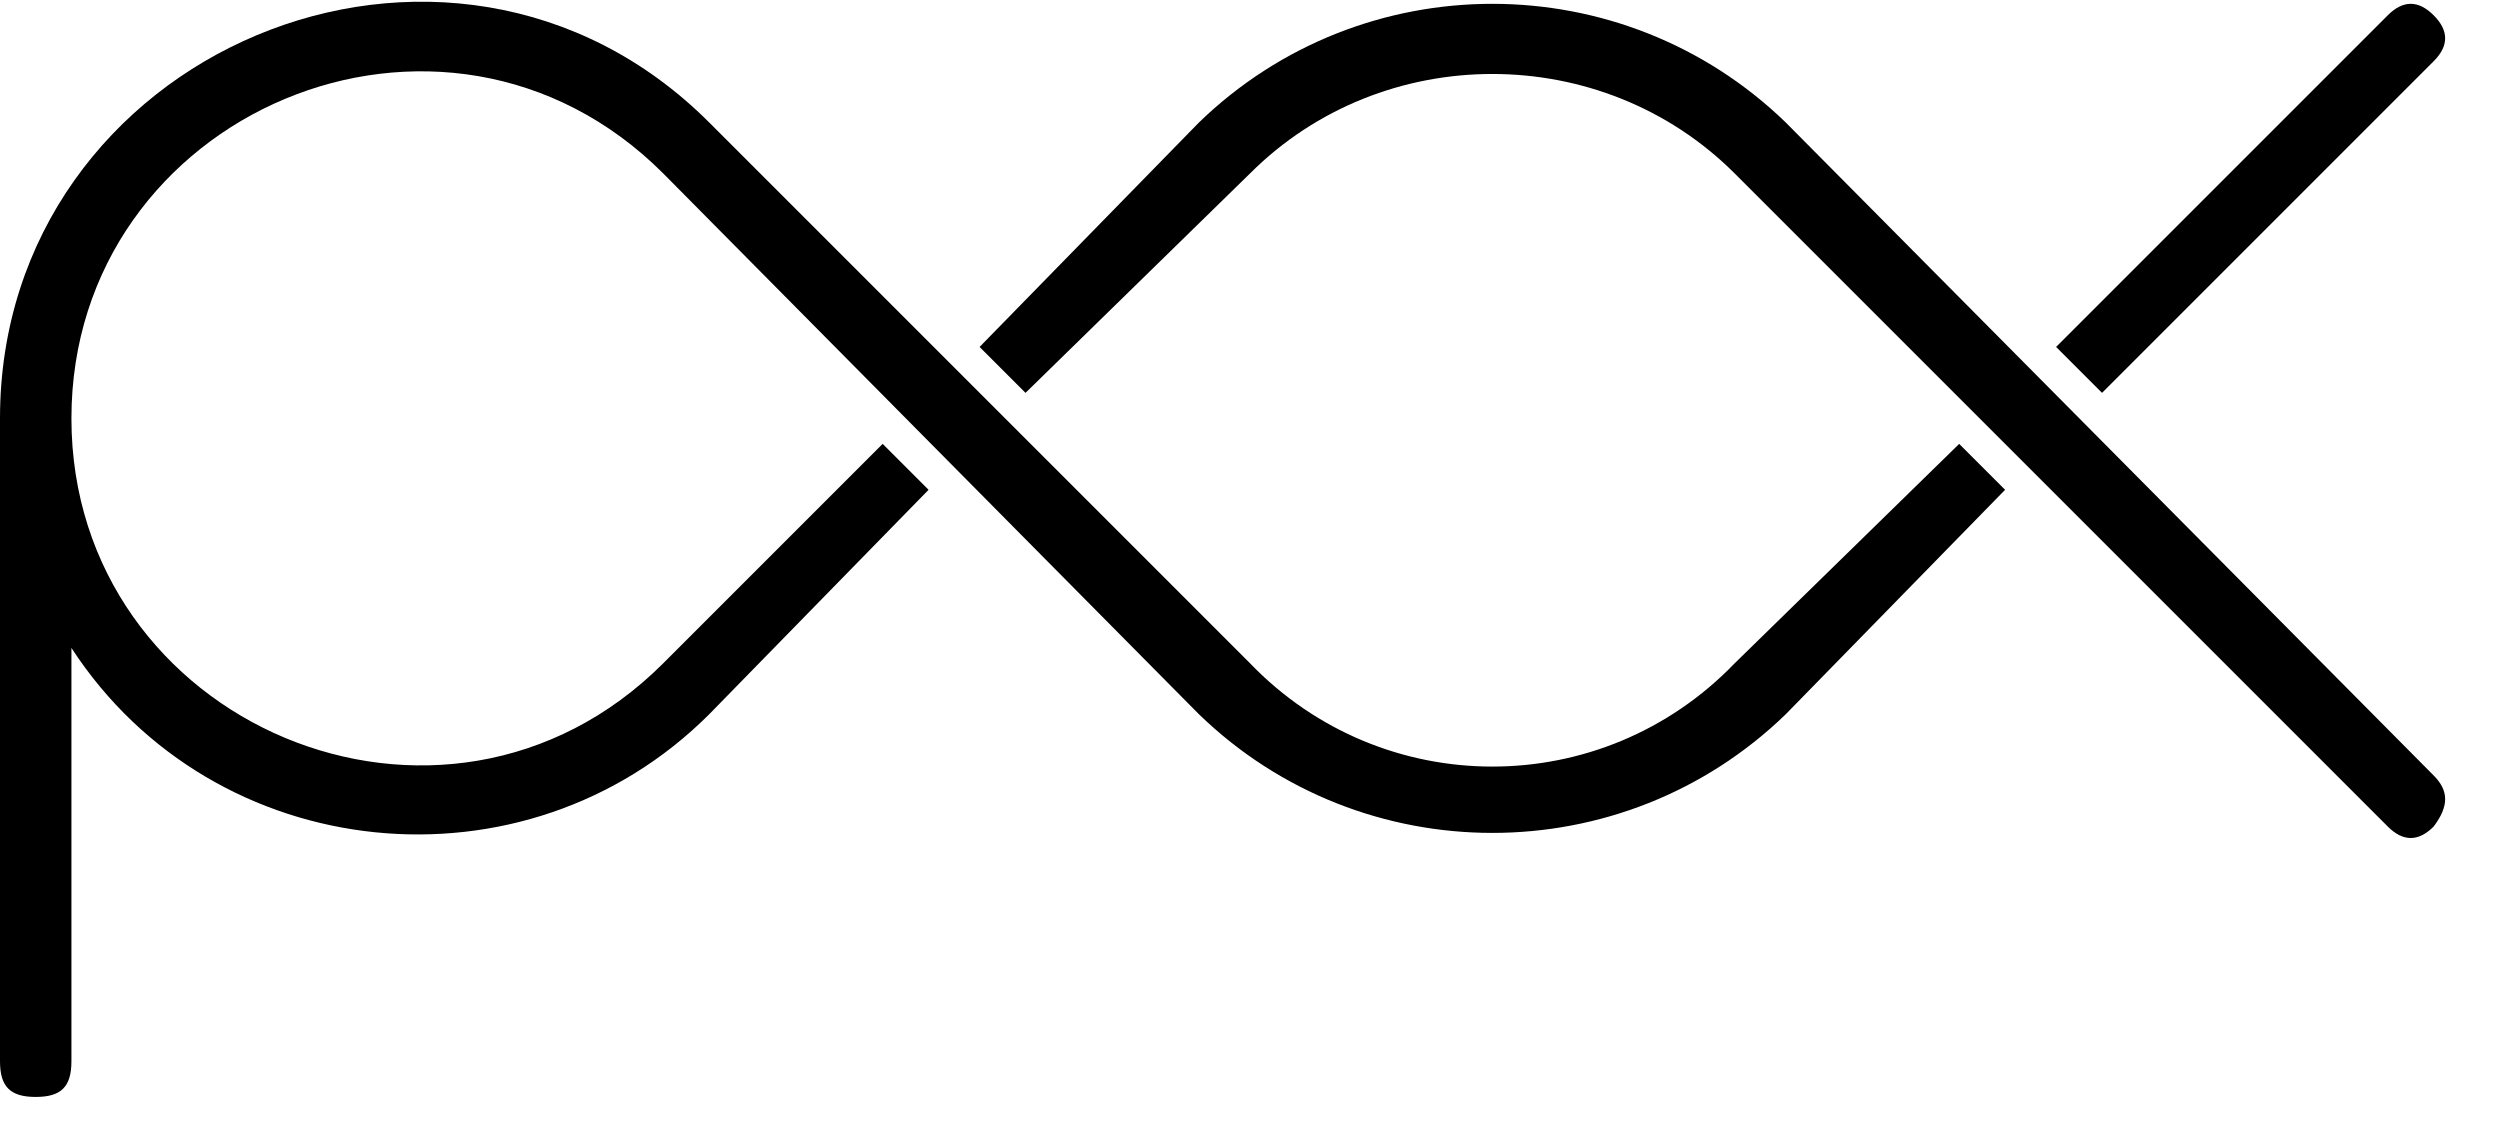 <svg width="49" height="22" fill="none" xmlns="http://www.w3.org/2000/svg"><path d="M47.7 1.2c.3-.3.3-.6 0-.9-.3-.3-.6-.3-.9 0l-6.5 6.5.9.9 6.5-6.5zM35 2.4c-3.2-3.1-8.3-3.1-11.5 0l-4.3 4.4.9.9 4.4-4.3C27.1.8 31.4.8 34 3.4l12.8 12.8c.3.3.6.3.9 0 .3-.4.3-.7 0-1L35 2.4z" fill="#000000"/><path d="M38.4 8.7L34 13c-2.6 2.7-6.9 2.7-9.5 0L13.9 2.4C8.8-2.7 0 1 0 8.2v12.6c0 .5.2.7.7.7.5 0 .7-.2.7-.7v-8.1c2.8 4.3 8.9 4.9 12.5 1.3l4.3-4.4-.9-.9L13 13C8.7 17.3 1.4 14.2 1.4 8.2S8.7-.9 13 3.4L23.5 14c3.2 3.1 8.3 3.1 11.5 0l4.3-4.4-.9-.9z" fill="#000000"/></svg>